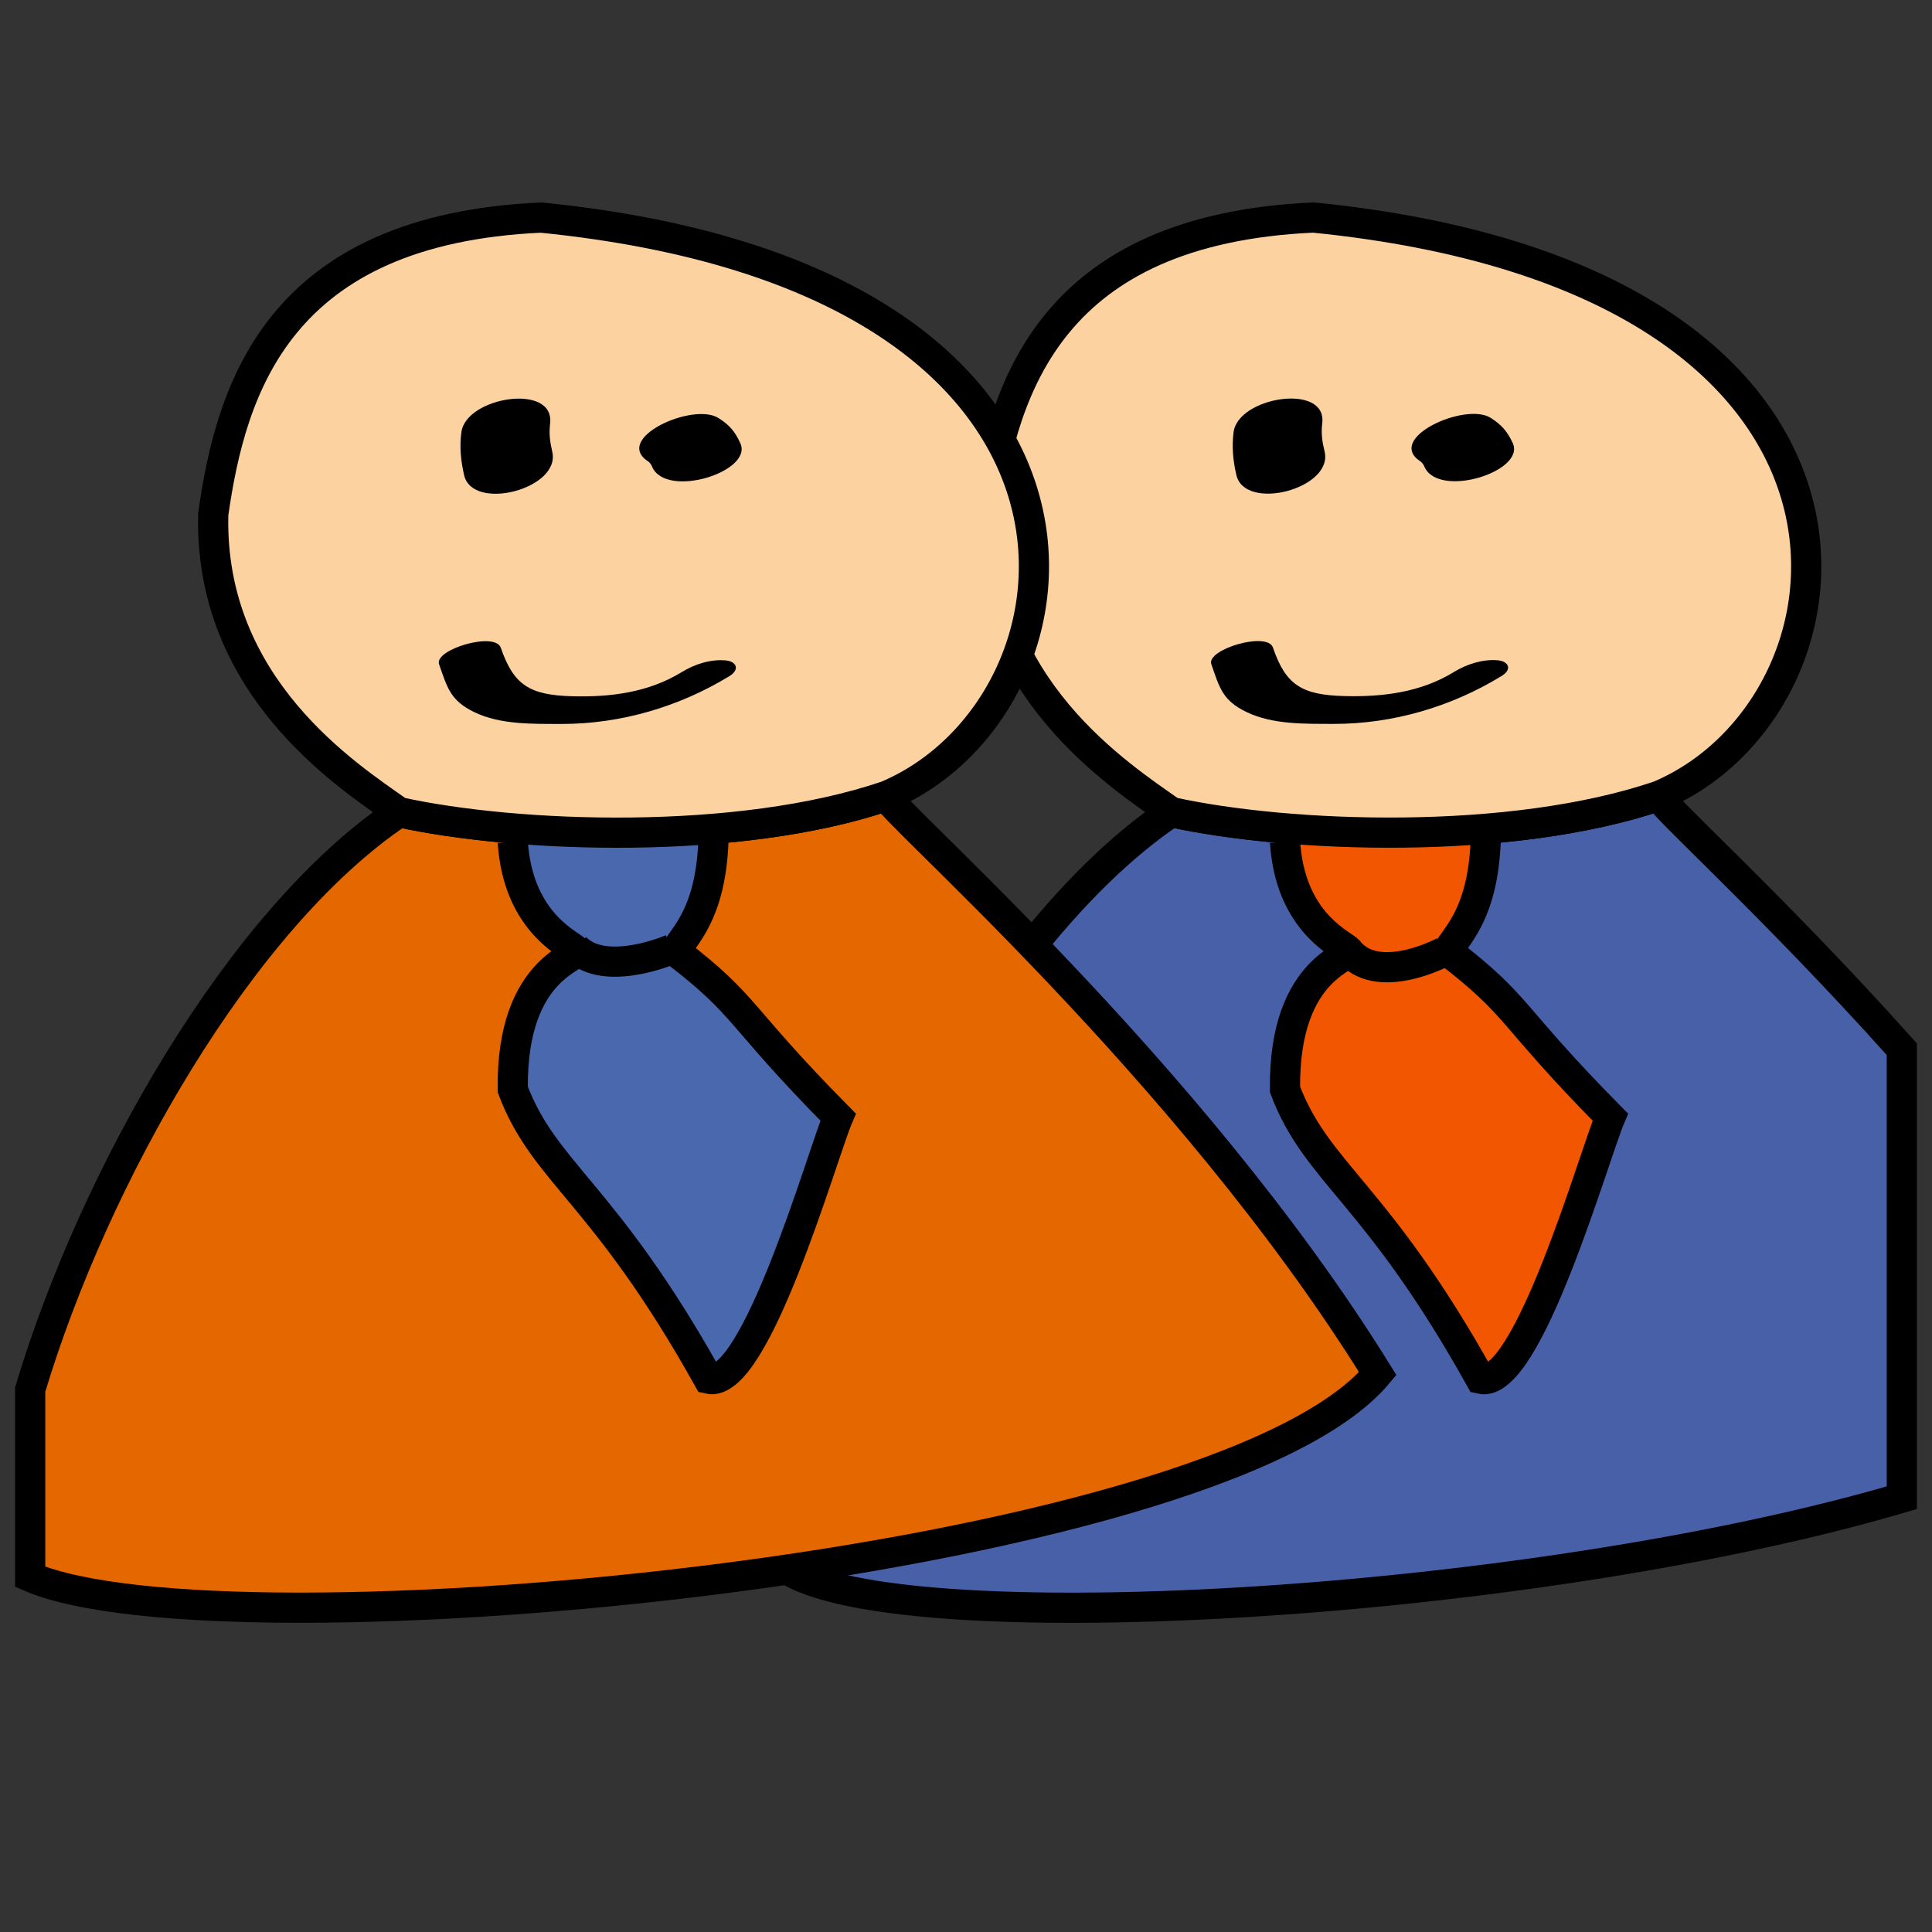 <?xml version="1.0" encoding="utf-8"?>
<!-- Generator: Adobe Illustrator 16.0.0, SVG Export Plug-In . SVG Version: 6.00 Build 0)  -->
<!DOCTYPE svg PUBLIC "-//W3C//DTD SVG 1.1//EN" "http://www.w3.org/Graphics/SVG/1.1/DTD/svg11.dtd">
<svg version="1.1" id="Calque_1" xmlns="http://www.w3.org/2000/svg" xmlns:xlink="http://www.w3.org/1999/xlink" x="0px" y="0px"
	 width="32px" height="32px" viewBox="0 0 32 32" enable-background="new 0 0 32 32" xml:space="preserve">
<rect x="0" y="0" width="32" height="32" fill="#333333" stroke="none"/>
<g>
	<path fill="#4860A8" stroke="#000000" stroke-width="0.5" stroke-miterlimit="10" d="M27.48,13.181
		c-2.463,0.835-6.127,0.699-8.08,0.27c-3.376,2.265-6.383,8.625-6.65,12.219c0.522,1.627,12.146,1.082,18.75-0.863
		c0-2.465,0-5.051,0-7.429C29.313,14.936,27.432,13.266,27.48,13.181z"/>
	<path fill="#F25600" stroke="#000000" stroke-width="0.5" stroke-miterlimit="10" d="M24.607,13.943
		c-0.051,1.218-0.504,1.57-0.629,1.813c1.217,0.934,0.992,1.023,2.694,2.747c-0.263,0.612-1.37,4.521-2.151,4.335
		c-1.729-3.1-2.707-3.395-3.237-4.792c-0.027-2.102,1.2-2.183,1.034-2.316c-0.17-0.133-0.952-0.511-1.034-1.785"/>
	<path fill="#FCD2A0" stroke="#000000" stroke-width="0.5" stroke-miterlimit="10" d="M27.48,13.18
		c-2.463,0.837-6.129,0.699-8.078,0.271c-0.846-0.598-3.151-2.068-3.08-4.936c0.299-2.103,1.091-4.715,5.43-4.912
		C31.896,4.615,31.023,11.683,27.48,13.18z"/>
	<path fill="none" stroke="#000000" stroke-width="0.5" stroke-miterlimit="10" d="M22.318,15.728
		c0.484,0.638,1.601,0.033,1.601,0.033"/>
	<g>
		<g>
			<path d="M20.063,11c0.139,0.404,0.192,0.605,0.584,0.794c0.436,0.21,0.971,0.194,1.443,0.196c0.982,0.001,1.95-0.284,2.782-0.794
				c0.177-0.108,0.12-0.244-0.069-0.26c-0.248-0.02-0.51,0.065-0.721,0.194c-0.551,0.338-1.18,0.416-1.816,0.399
				c-0.707-0.018-0.971-0.186-1.182-0.803C20.992,10.453,19.979,10.756,20.063,11L20.063,11z"/>
		</g>
	</g>
	<g>
		<g>
			<path d="M20.432,7.158c-0.031,0.243-0.009,0.476,0.047,0.713c0.144,0.605,1.605,0.225,1.461-0.391
				C21.9,7.318,21.88,7.18,21.9,7.014C21.988,6.336,20.505,6.571,20.432,7.158L20.432,7.158z"/>
		</g>
	</g>
	<g>
		<g>
			<path d="M23.535,7.648c0.025,0.023,0.047,0.051,0.059,0.085c0.236,0.527,1.674,0.079,1.463-0.392
				c-0.089-0.193-0.185-0.305-0.367-0.42C24.27,6.654,22.926,7.263,23.535,7.648L23.535,7.648z"/>
		</g>
	</g>
</g>
<path fill="#FFFFFF" stroke="#000000" stroke-miterlimit="10" d="M24.182,29.055"/>
<g>
	<path fill="#FFFFFF" stroke="#000000" stroke-miterlimit="10" d="M9.232,26.057"/>
	<path fill="#E56700" stroke="#000000" stroke-width="0.5" stroke-miterlimit="10" d="M14.688,13.181
		c-2.458,0.836-6.125,0.699-8.077,0.271c-2.648,1.773-5.06,6.062-6.111,9.563c0,1.031,0,2.03,0,3.102
		c3.224,1.39,19.643-0.16,22.32-3.365C19.682,17.68,14.609,13.32,14.688,13.181z"/>
	<path fill="#4968AD" stroke="#000000" stroke-width="0.5" stroke-miterlimit="10" d="M11.816,13.944
		c-0.05,1.218-0.502,1.57-0.628,1.813c1.216,0.935,0.993,1.024,2.694,2.746c-0.261,0.612-1.368,4.521-2.15,4.334
		c-1.731-3.099-2.709-3.394-3.239-4.791c-0.028-2.102,1.201-2.182,1.033-2.316c-0.167-0.132-0.95-0.51-1.033-1.785"/>
	<path fill="#FCD2A0" stroke="#000000" stroke-width="0.5" stroke-miterlimit="10" d="M14.688,13.181
		c-2.459,0.836-6.128,0.699-8.077,0.271c-0.845-0.598-3.151-2.068-3.079-4.936C3.831,6.413,4.623,3.8,8.96,3.604
		C19.105,4.616,18.232,11.683,14.688,13.181z"/>
	<path fill="none" stroke="#000000" stroke-width="0.5" stroke-miterlimit="10" d="M9.528,15.694c0.485,0.511,1.6,0.026,1.6,0.026"
		/>
	<g>
		<g>
			<path d="M7.272,11.001c0.14,0.403,0.193,0.604,0.583,0.794c0.436,0.211,0.971,0.194,1.444,0.196
				c0.983,0.001,1.95-0.284,2.784-0.793c0.174-0.108,0.119-0.245-0.069-0.26c-0.25-0.021-0.511,0.064-0.722,0.194
				c-0.552,0.338-1.178,0.417-1.816,0.4c-0.708-0.019-0.969-0.188-1.181-0.803C8.201,10.455,7.189,10.757,7.272,11.001L7.272,11.001
				z"/>
		</g>
	</g>
	<g>
		<g>
			<path d="M7.642,7.16C7.609,7.403,7.633,7.636,7.688,7.873c0.143,0.605,1.604,0.224,1.459-0.391
				C9.11,7.32,9.091,7.183,9.111,7.018C9.197,6.336,7.715,6.572,7.642,7.16L7.642,7.16z"/>
		</g>
	</g>
	<g>
		<g>
			<path d="M10.843,7.521c0.279,0,1.654-0.55,0.959-0.55C11.523,6.971,10.149,7.521,10.843,7.521L10.843,7.521z"/>
		</g>
	</g>
	<g>
		<g>
			<path d="M10.744,7.649c0.026,0.023,0.047,0.052,0.059,0.086c0.237,0.528,1.671,0.079,1.46-0.392
				c-0.086-0.192-0.182-0.306-0.363-0.419C11.479,6.656,10.135,7.263,10.744,7.649L10.744,7.649z"/>
		</g>
	</g>
	<path fill="none" stroke="#000000" stroke-width="0.5" stroke-miterlimit="10" d="M18.654,13.553"/>
	<path fill="none" stroke="#000000" stroke-width="0.5" stroke-miterlimit="10" d="M22.779,25.854"/>
</g>
</svg>

